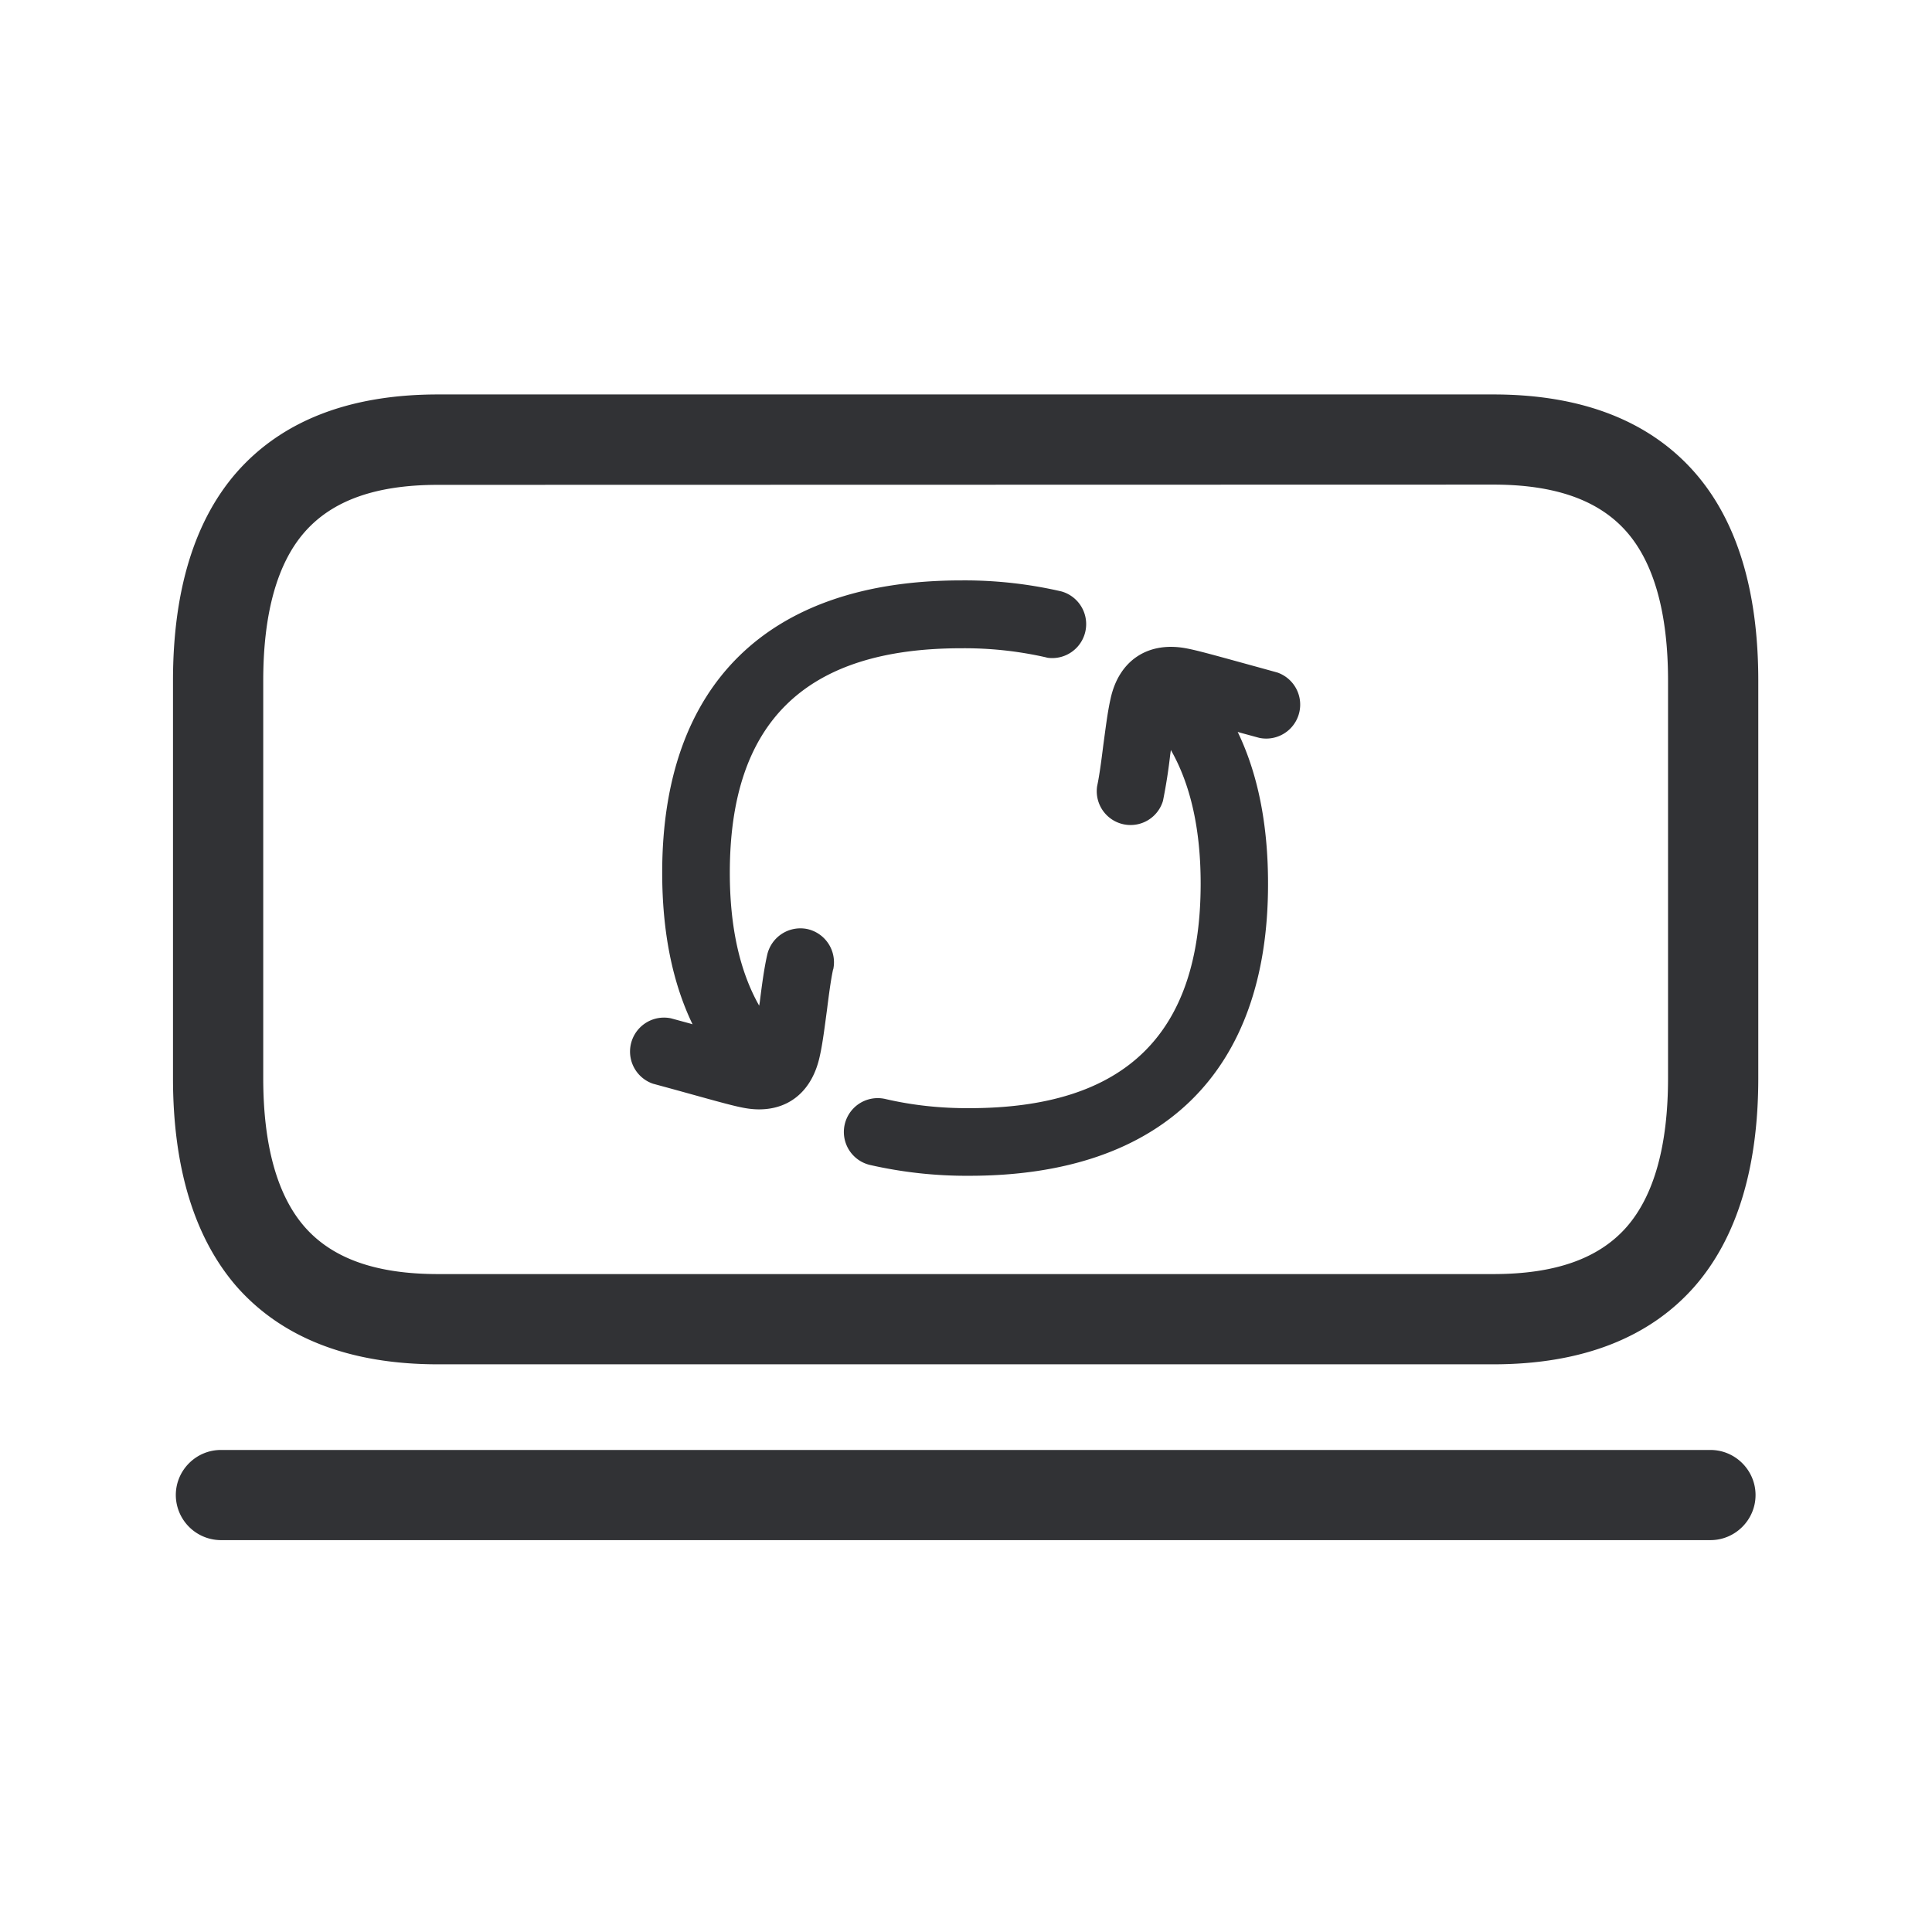 <svg width="24" height="24" xmlns="http://www.w3.org/2000/svg"><path d="M21.248 18.012c.308 0 .56.252.56.56 0 .308-.252.56-.56.56H2.744a.562.562 0 0 1-.56-.56c0-.308.252-.56.56-.56h18.504ZM18.551 4.9c1.098 0 1.94.328 2.504.972.524.6.787 1.468.787 2.583v4.938c0 1.115-.266 1.983-.787 2.583-.563.644-1.406.972-2.504.972H5.44c-1.098 0-1.94-.328-2.504-.97-.52-.602-.787-1.47-.787-2.585V8.455c0-1.115.266-1.984.787-2.583C3.5 5.228 4.34 4.9 5.441 4.9h13.11Zm0 1.12-13.11.003c-.773 0-1.313.194-1.658.588-.339.387-.513 1.009-.513 1.844v4.938c0 .835.174 1.457.513 1.846.345.395.888.588 1.658.588h13.11c.77 0 1.313-.193 1.658-.588.339-.39.512-1.011.512-1.846V8.455c0-.835-.173-1.457-.512-1.846-.345-.395-.888-.589-1.658-.589Zm-3.799 2.037c.146.028.42.106.88.232l.235.065a.422.422 0 0 1-.224.812l-.235-.064-.033-.01c.251.52.377 1.15.377 1.884.003 2.341-1.316 3.63-3.711 3.63a5.402 5.402 0 0 1-1.236-.135.42.42 0 1 1 .197-.818c.341.079.691.115 1.039.113 1.933 0 2.874-.914 2.874-2.79 0-.674-.125-1.23-.37-1.659l-.008.056a6.737 6.737 0 0 1-.09.575.42.42 0 0 1-.818-.182c.028-.13.053-.32.076-.505.028-.204.053-.414.09-.577.103-.484.473-.725.957-.627ZM11.94 7.21a5.33 5.33 0 0 1 1.246.137.422.422 0 0 1-.173.824l-.023-.006a4.57 4.57 0 0 0-1.05-.112c-1.933 0-2.874.913-2.874 2.79 0 .67.123 1.223.365 1.65l.008-.05c.025-.202.053-.41.09-.575a.423.423 0 0 1 .495-.328.423.423 0 0 1 .328.496c0 .003 0 .006-.003.006-.028.129-.053.32-.076.504-.028.205-.053.415-.09.577-.092.423-.372.658-.753.658-.07 0-.137-.008-.207-.022-.146-.028-.42-.107-.877-.233l-.235-.064a.422.422 0 0 1 .224-.812l.235.064.033.01c-.251-.521-.377-1.15-.377-1.884 0-2.342 1.319-3.63 3.714-3.63Z" fill="#313235" fill-rule="nonzero"/></svg>